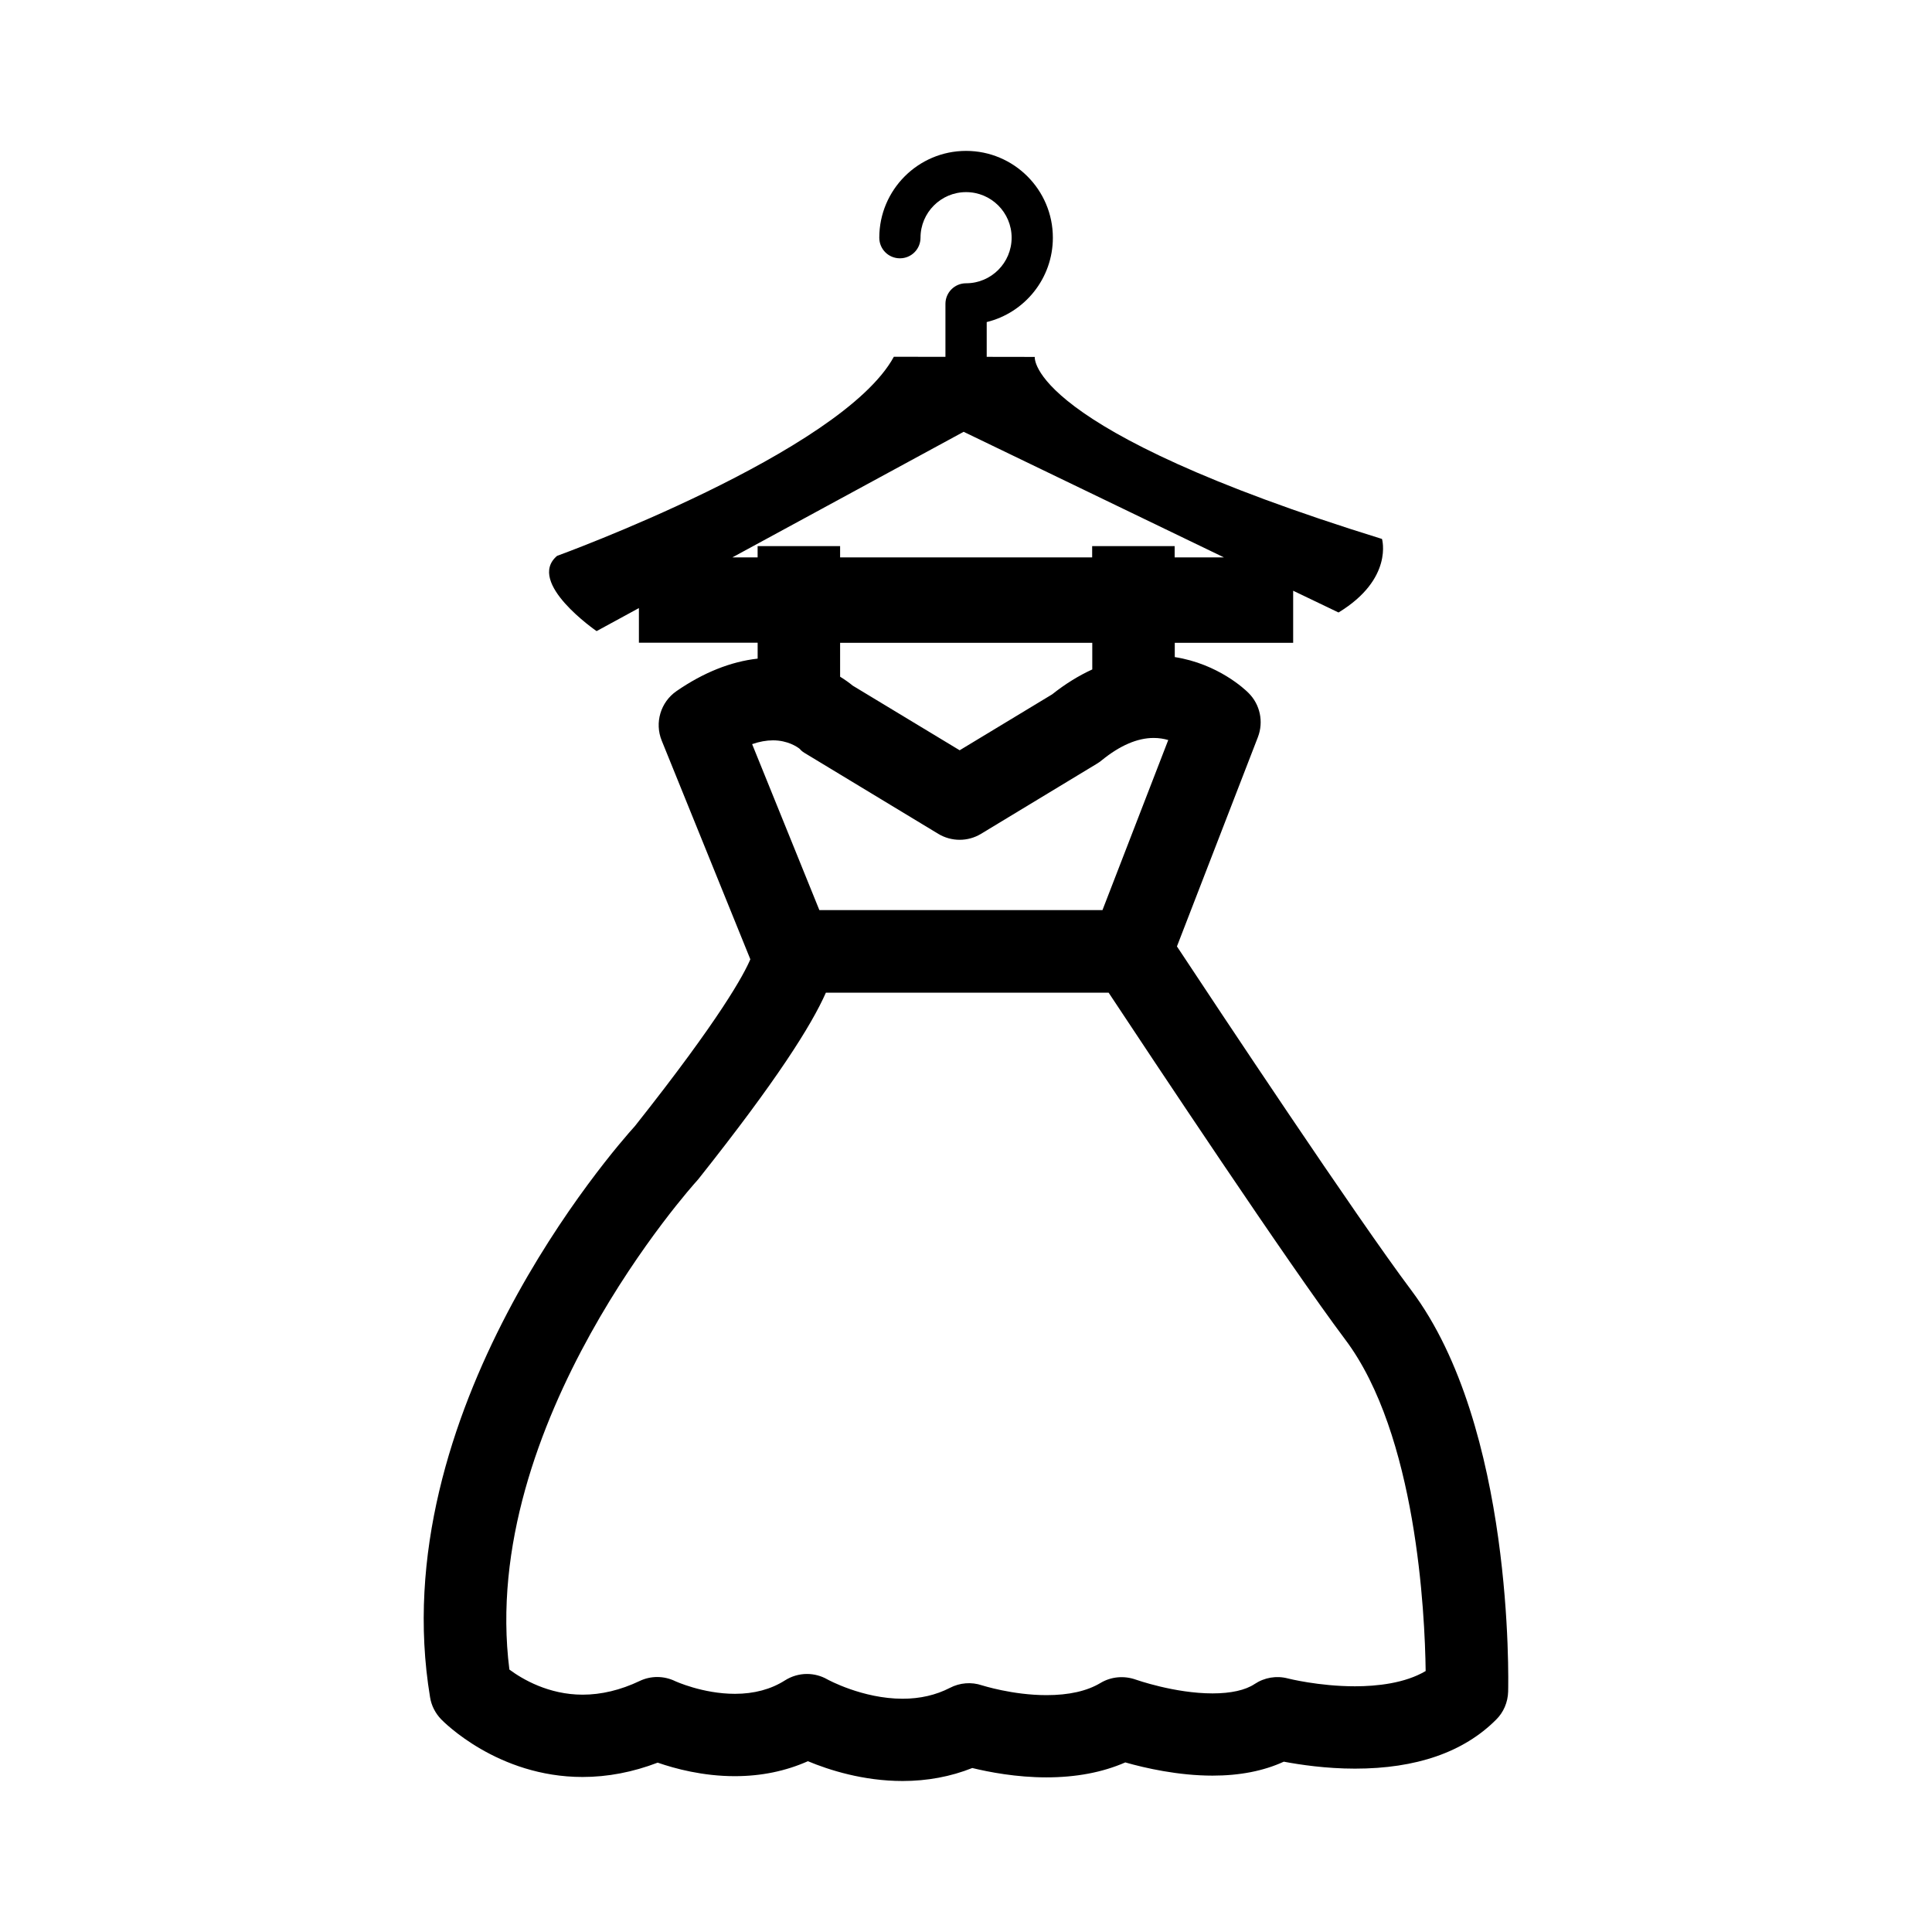 <?xml version="1.0" encoding="utf-8"?>
<!-- Generator: Adobe Illustrator 16.0.4, SVG Export Plug-In . SVG Version: 6.00 Build 0)  -->
<!DOCTYPE svg PUBLIC "-//W3C//DTD SVG 1.1//EN" "http://www.w3.org/Graphics/SVG/1.1/DTD/svg11.dtd">
<svg version="1.1" id="Layer_1" xmlns="http://www.w3.org/2000/svg" xmlns:xlink="http://www.w3.org/1999/xlink" x="0px" y="0px"
	 width="50px" height="50px" viewBox="0 0 50 50" enable-background="new 0 0 50 50" xml:space="preserve">
<path d="M36.523,33.391c-1.42-1.893-5.002-7.289-6.064-8.898l2.096-5.418c0.15-0.394,0.059-0.84-0.242-1.14
	c-0.086-0.088-0.785-0.754-1.91-0.93v-0.369h3.064v-1.348l1.174,0.563c1.43-0.87,1.125-1.903,1.125-1.903
	c-9.219-2.854-8.986-4.711-8.986-4.711l-1.244-0.002v-0.9c0.982-0.24,1.712-1.127,1.712-2.184c0-1.238-1.007-2.246-2.246-2.246
	s-2.246,1.008-2.246,2.246c0,0.297,0.238,0.534,0.534,0.534c0.295,0,0.533-0.237,0.533-0.534c0-0.648,0.527-1.179,1.179-1.179
	s1.179,0.529,1.179,1.179s-0.527,1.18-1.179,1.18c-0.295,0-0.534,0.238-0.534,0.533v1.371l-1.335-0.002
	c-1.351,2.479-8.716,5.153-8.716,5.153c-0.811,0.688,1.023,1.947,1.023,1.947l1.095-0.596v0.896h3.073v0.412
	c-0.697,0.078-1.402,0.359-2.102,0.842c-0.41,0.285-0.568,0.816-0.381,1.279l2.294,5.66c-0.161,0.383-0.765,1.514-2.987,4.317
	c-0.526,0.58-6.529,7.412-5.301,14.785c0.034,0.213,0.135,0.408,0.283,0.564c0.059,0.061,1.463,1.496,3.663,1.496
	c0.649,0,1.302-0.125,1.944-0.371c0.449,0.156,1.17,0.35,1.996,0.35c0.684,0,1.316-0.131,1.892-0.387
	c0.544,0.227,1.432,0.512,2.45,0.512c0.639,0,1.244-0.113,1.804-0.336c0.43,0.105,1.14,0.242,1.918,0.242
	c0.767,0,1.451-0.129,2.042-0.387c0.507,0.145,1.368,0.342,2.258,0.342c0.705,0,1.322-0.121,1.844-0.361
	c0.416,0.078,1.09,0.18,1.842,0.18c1.586,0,2.813-0.426,3.651-1.266c0.194-0.189,0.306-0.453,0.313-0.727
	C39.037,43.508,39.178,36.926,36.523,33.391z M18.954,14.425l5.985-3.25l6.736,3.25H30.4v-0.291h-2.135v0.291h-6.523v-0.291h-2.135
	v0.291H18.954z M28.268,16.636v0.689c-0.354,0.162-0.699,0.375-1.039,0.645l-2.393,1.447l-2.77-1.674
	c-0.075-0.063-0.188-0.146-0.324-0.23v-0.877H28.268L28.268,16.636z M20.005,19.16c0.388,0,0.632,0.174,0.687,0.217
	c0.063,0.072,0.104,0.094,0.191,0.146l3.4,2.057c0.34,0.205,0.766,0.205,1.105,0l3.004-1.818c0.043-0.026,0.084-0.055,0.121-0.086
	c0.471-0.383,0.922-0.578,1.344-0.578c0.139,0,0.266,0.021,0.377,0.054l-1.702,4.401h-7.327l-1.74-4.295
	C19.652,19.193,19.834,19.16,20.005,19.16z M35.066,43.641c-0.934,0-1.73-0.201-1.736-0.203c-0.296-0.078-0.607-0.025-0.862,0.145
	c-0.237,0.158-0.612,0.242-1.087,0.242c-0.982,0-1.98-0.355-1.988-0.357c-0.303-0.107-0.639-0.078-0.914,0.088
	c-0.349,0.209-0.817,0.314-1.396,0.314c-0.883,0-1.666-0.254-1.671-0.254c-0.272-0.092-0.572-0.068-0.829,0.066
	c-0.361,0.186-0.771,0.281-1.223,0.281c-1.041,0-1.943-0.498-1.947-0.5c-0.164-0.094-0.346-0.141-0.529-0.141
	c-0.199,0-0.398,0.057-0.572,0.168c-0.36,0.229-0.797,0.346-1.291,0.346c-0.836,0-1.547-0.328-1.547-0.328
	c-0.291-0.141-0.63-0.143-0.92-0.004c-0.496,0.236-0.994,0.354-1.475,0.354c-0.881,0-1.562-0.402-1.896-0.65
	c-0.809-6.379,4.791-12.582,4.85-12.645c0.018-0.02,0.033-0.039,0.05-0.059c2.021-2.545,2.917-3.967,3.291-4.814h7.317
	c1.09,1.648,4.656,7.023,6.127,8.982c1.84,2.451,2.059,7.068,2.078,8.574C36.361,43.564,35.632,43.641,35.066,43.641z"/>
</svg>
